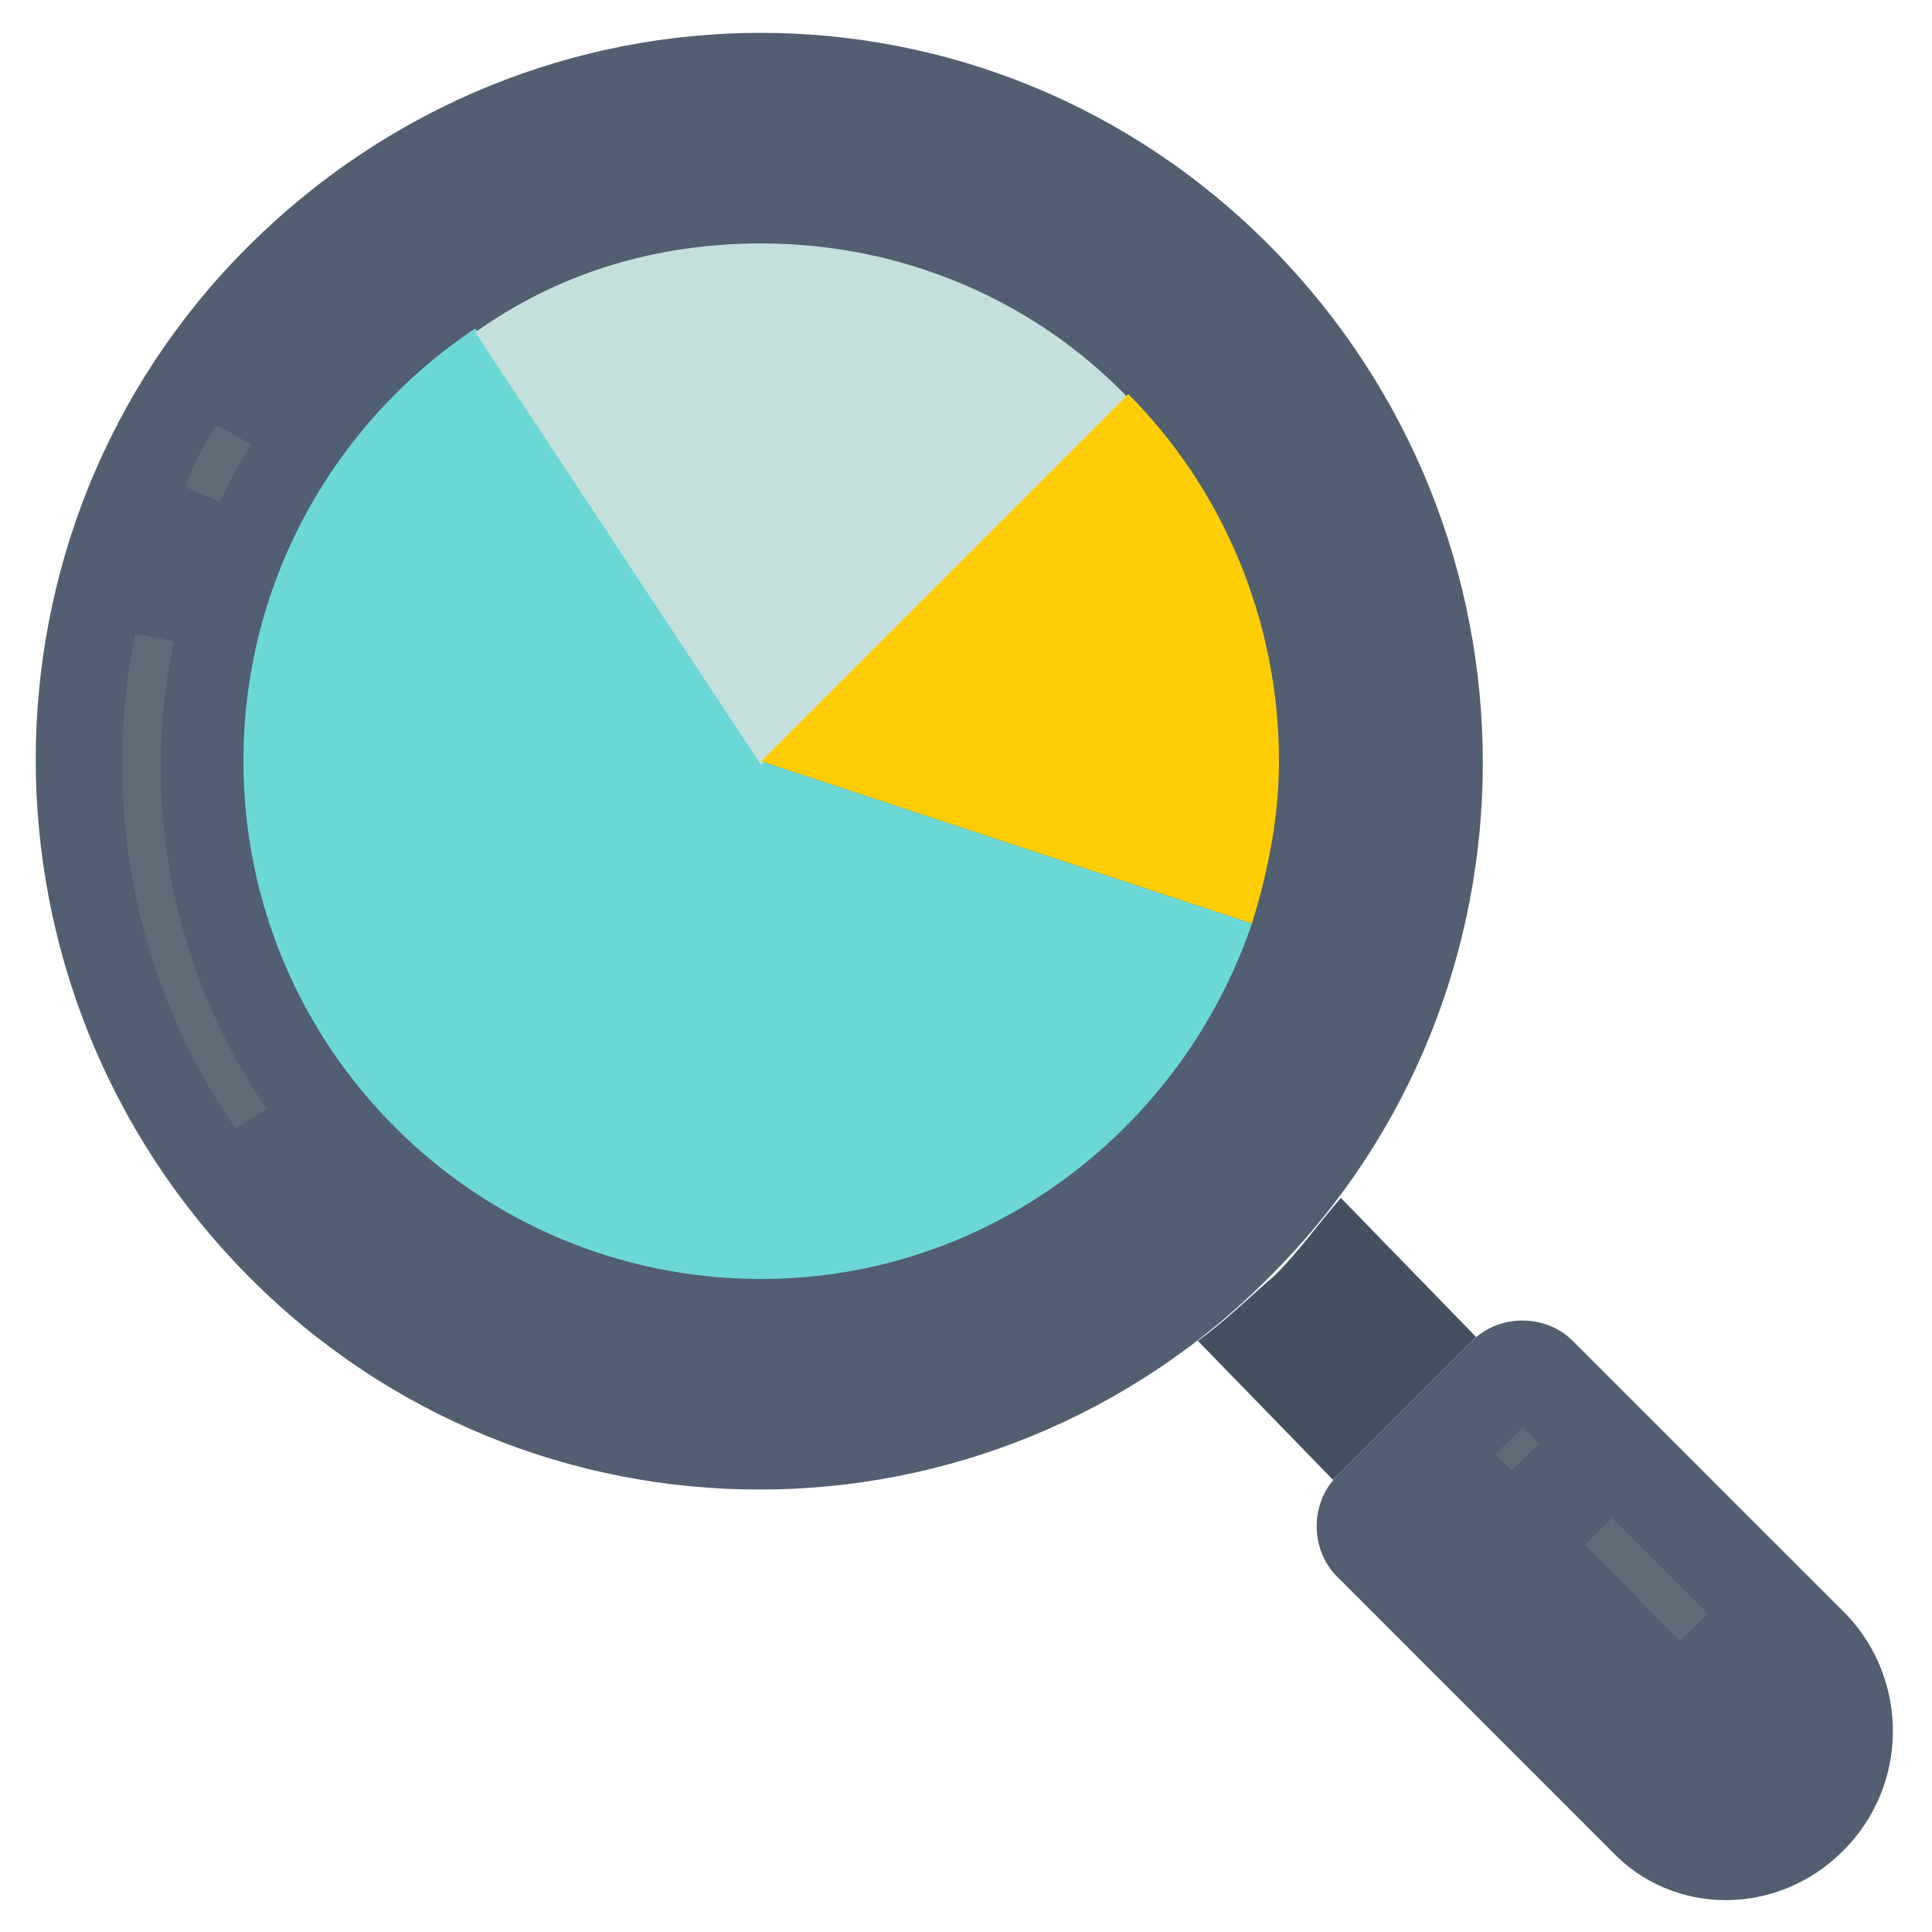 <?xml version="1.0" encoding="utf-8"?>
<!-- Generator: Adobe Illustrator 18.0.0, SVG Export Plug-In . SVG Version: 6.00 Build 0)  -->
<!DOCTYPE svg PUBLIC "-//W3C//DTD SVG 1.1//EN" "http://www.w3.org/Graphics/SVG/1.1/DTD/svg11.dtd">
<svg version="1.1" id="Layer_1" xmlns="http://www.w3.org/2000/svg" xmlns:xlink="http://www.w3.org/1999/xlink" x="0px" y="0px"
	 viewBox="0 0 50 50" enable-background="new 0 0 50 50" xml:space="preserve">
<g>
	<g>
		<path fill="#525F70" d="M32.9,6.4c7.3,7.4,7.3,19.3,0,26.6c-7.3,7.4-19.2,7.4-26.5,0s-7.3-19.3,0-26.6C13.8-1,25.6-1,32.9,6.4z"/>
	</g>
	<g>
		<path fill="#616B77" d="M6.1,29.2c-2.6-3.7-3.5-8.4-2.6-12.8l1,0.2c-0.9,4.2,0,8.6,2.4,12.1L6.1,29.2z"/>
	</g>
	<g>
		<path fill="#616B77" d="M5.7,13l-0.9-0.4C5,12,5.3,11.5,5.6,11l0.9,0.5C6.2,12,5.9,12.5,5.7,13z"/>
	</g>
	<g>
		<g>
			<path fill="#425060" d="M34.7,31l3.5,3.6l-3.7,3.7L31,34.7c0.7-0.5,1.3-1.1,2-1.7C33.6,32.4,34.1,31.7,34.7,31z"/>
		</g>
		<g>
			<path fill="#525F70" d="M47.7,47.9L47.7,47.9c-1.7,1.7-4.4,1.7-6,0l-7.1-7.1c-0.7-0.7-0.7-1.9,0-2.6l3.5-3.5
				c0.7-0.7,1.9-0.7,2.6,0l7.1,7.1C49.4,43.5,49.4,46.2,47.7,47.9z"/>
		</g>
	</g>
	<g>
		<g>
			<line fill="none" x1="43.8" y1="42.1" x2="41.3" y2="39.6"/>
			
				<rect x="40.8" y="40.3" transform="matrix(-0.705 -0.709 0.709 -0.705 43.67 99.805)" fill="#616B77" width="3.5" height="1"/>
		</g>
		<g>
			<line fill="none" x1="39.4" y1="37.7" x2="39" y2="37.3"/>
			
				<rect x="38.9" y="37" transform="matrix(-0.705 -0.709 0.709 -0.705 40.313 91.728)" fill="#616B77" width="0.6" height="1"/>
		</g>
	</g>
	<g>
		<g>
			<path fill="#6CD8D5" d="M19.7,19.7L12.3,8.5c-3.6,2.4-6,6.5-6,11.2c0,7.4,6,13.4,13.4,13.4c5.9,0,10.9-3.9,12.7-9.2L19.7,19.7z"
				/>
		</g>
		<g>
			<path fill="#C5DFDC" d="M19.7,6.3c-2.8,0-5.3,0.8-7.4,2.3l7.4,11.2l9.5-9.5C26.8,7.8,23.4,6.3,19.7,6.3z"/>
		</g>
		<g>
			<path fill="#FECD04" d="M19.7,19.7L19.7,19.7l12.7,4.2c0.4-1.3,0.7-2.7,0.7-4.2c0-3.7-1.5-7.1-3.9-9.5L19.7,19.7z"/>
		</g>
	</g>
</g>
</svg>
